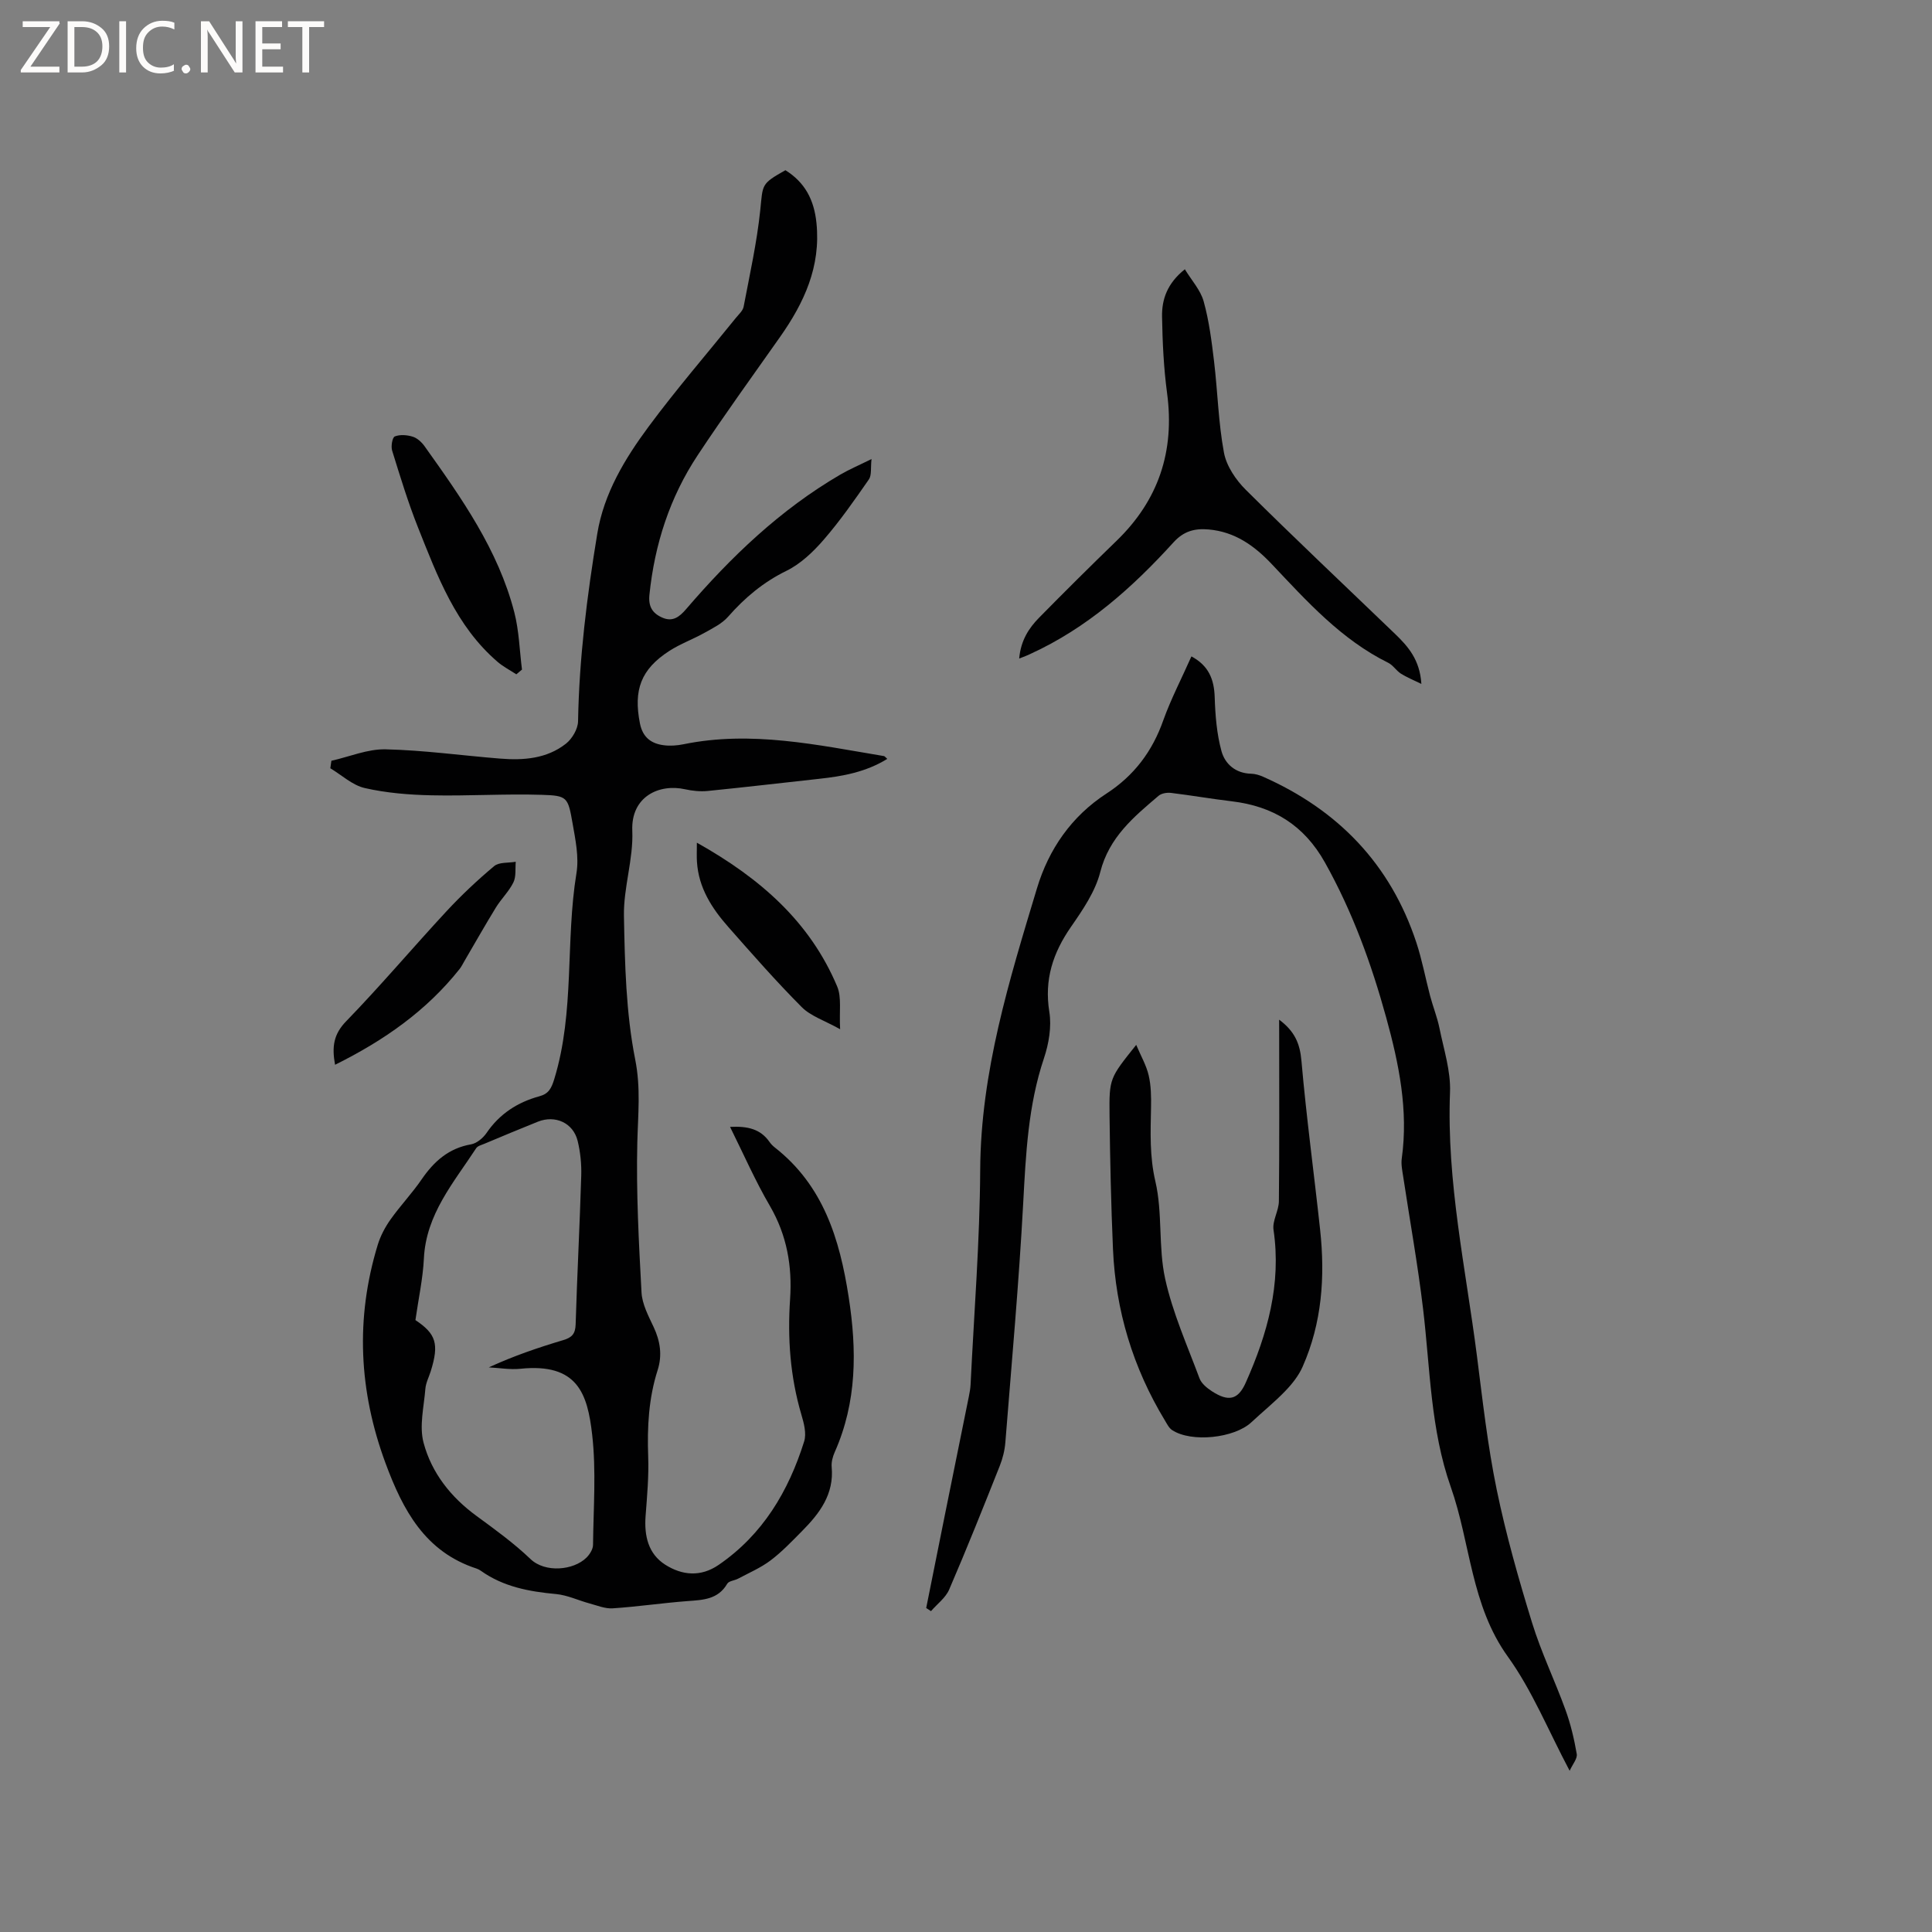 <svg enable-background="new 0 0 400 400" viewBox="0 0 400 400" xmlns="http://www.w3.org/2000/svg"><rect x="0" y="0" width="400" height="400" fill="#808080" stroke="none"/><g fill="#fcfbfa"><path d="m12.4 4.8-6.1 9h6v1.2h-8v-.5l6.1-8.9h-5.7v-1.2h7.6v.4z"/><path d="m14 15v-10.6h3c1.6 0 2.9.5 4 1.4s1.6 2.2 1.6 3.8-.5 3-1.6 3.9-2.4 1.5-4 1.5zm1.4-9.4v8.2h1.6c1.3 0 2.4-.4 3.1-1.1s1.1-1.8 1.1-3.1-.4-2.3-1.2-3-1.8-1-3.1-1z"/><path d="m26.1 4.4v10.6h-1.4v-10.6z"/><path d="m36.1 14.6c-.8.4-1.8.6-2.9.6-1.5 0-2.7-.5-3.6-1.4s-1.4-2.2-1.4-3.8c0-1.7.5-3.1 1.5-4.1s2.3-1.6 3.9-1.6c1 0 1.8.1 2.5.4v1.4c-.8-.4-1.6-.6-2.5-.6-1.2 0-2.1.4-2.9 1.2s-1.1 1.8-1.1 3.2c0 1.3.3 2.3 1 3s1.6 1.1 2.7 1.1c1 0 2-.2 2.7-.7v1.3z"/><path d="m37.6 14.3c0-.2.1-.5.3-.6s.4-.3.6-.3c.3 0 .5.1.6.3s.3.4.3.6-.1.4-.3.6-.4.3-.6.3c-.3 0-.5-.1-.6-.3s-.3-.4-.3-.6z"/><path d="m50.2 15h-1.6l-5.3-8.2c-.2-.2-.3-.5-.4-.7 0 .2.1.7.1 1.5v7.4h-1.4v-10.6h1.7l5.2 8.1c.2.4.4.6.4.7 0-.3-.1-.8-.1-1.5v-7.3h1.4z"/><path d="m58.6 15h-5.7v-10.6h5.5v1.2h-4.1v3.4h3.8v1.2h-3.8v3.6h4.3z"/><path d="m67.1 5.6h-3.1v9.4h-1.4v-9.4h-3v-1.2h7.5z"/></g><path d="m151.15 233.31c3.66-.19 6.3.45 8.15 3.09.3.43.68.83 1.09 1.15 10.07 7.88 13.46 18.96 15.32 30.99 1.71 11.02 1.72 21.72-2.89 32.11-.42.94-.72 2.07-.63 3.07.52 5.66-2.51 9.62-6.16 13.3-2.09 2.11-4.16 4.29-6.51 6.06-2.03 1.53-4.45 2.56-6.71 3.77-.73.39-1.9.46-2.24 1.04-1.91 3.28-5.02 3.36-8.24 3.6-5.17.39-10.32 1.16-15.5 1.5-1.56.1-3.19-.59-4.76-1.01-2.33-.63-4.6-1.73-6.96-1.95-5.56-.51-10.9-1.5-15.56-4.82-.26-.18-.55-.34-.84-.44-10.71-3.46-15.3-12.13-18.89-21.83-5.52-14.92-6.27-29.96-1.62-45.19.57-1.87 1.53-3.69 2.67-5.29 2.02-2.85 4.46-5.41 6.43-8.29 2.56-3.73 5.6-6.44 10.24-7.25 1.18-.21 2.48-1.31 3.2-2.36 2.7-3.96 6.41-6.35 10.94-7.59 1.93-.52 2.49-1.64 3.1-3.64 4.24-13.91 2.26-28.45 4.57-42.55.55-3.34-.22-6.97-.82-10.4-.94-5.35-1.09-5.66-6.38-5.82-7.6-.24-15.23.27-22.84.1-4.61-.1-9.3-.48-13.78-1.5-2.56-.58-4.77-2.68-7.14-4.1.07-.52.15-1.03.22-1.55 3.75-.84 7.51-2.46 11.24-2.37 7.91.18 15.8 1.29 23.7 1.92 4.84.39 9.65.03 13.61-3.08 1.29-1.01 2.49-3.05 2.52-4.63.23-13.07 1.86-26 3.98-38.86 1.37-8.34 5.7-15.51 10.62-22.15 5.73-7.74 12.04-15.04 18.09-22.54.59-.73 1.43-1.46 1.59-2.3 1.26-6.63 2.74-13.26 3.44-19.96.56-5.39.11-5.43 5.21-8.3 4.03 2.51 5.94 6.1 6.43 10.93.92 9.04-2.55 16.5-7.53 23.58-5.73 8.14-11.58 16.21-17.07 24.51-5.77 8.72-8.9 18.43-9.98 28.85-.26 2.46.61 3.86 2.66 4.76 2.14.94 3.53-.13 4.91-1.73 9.3-10.84 19.52-20.63 31.95-27.88 1.82-1.06 3.77-1.89 6.46-3.22-.21 1.85.06 3.34-.55 4.22-2.96 4.26-5.94 8.55-9.33 12.46-2.18 2.52-4.79 5.02-7.73 6.46-4.8 2.35-8.63 5.57-12.1 9.52-1.25 1.42-3.14 2.35-4.84 3.3-2.39 1.34-5.03 2.29-7.32 3.77-5.9 3.81-7.44 8.1-6.08 15 .57 2.88 2.31 4.18 4.92 4.52 1.34.18 2.77.07 4.1-.2 14.06-2.88 27.76.16 41.51 2.45.17.03.31.26.68.58-4.44 2.74-9.24 3.6-14.15 4.13-7.67.84-15.34 1.74-23.01 2.51-1.54.15-3.18-.01-4.7-.35-5.37-1.2-11.23 1.51-10.93 8.59.25 5.84-1.84 11.77-1.73 17.64.19 9.93.41 20.02 2.33 29.7 1.18 5.95.58 11.39.44 17.15-.25 10.35.31 20.74.87 31.1.13 2.42 1.43 4.86 2.5 7.14 1.38 2.93 1.82 5.87.84 8.93-1.87 5.84-2.18 11.81-1.96 17.9.15 4.1-.23 8.23-.54 12.34-.3 4.08.55 7.82 4.08 10.06 3.47 2.2 7.32 2.59 11.04.04 9.15-6.27 14.47-15.25 17.71-25.56.52-1.65-.05-3.8-.58-5.58-2.31-7.84-2.88-15.81-2.33-23.91.46-6.81-.66-13.2-4.16-19.24-3.02-5.16-5.44-10.7-8.27-16.4zm-65.14 40c4.25 2.84 4.95 4.9 3.17 10.59-.38 1.21-1.01 2.4-1.11 3.63-.3 3.74-1.3 7.74-.37 11.19 1.66 6.22 5.64 11.26 10.97 15.15 3.84 2.81 7.73 5.63 11.16 8.91 3.03 2.9 8.91 2.36 11.59-.29.68-.67 1.35-1.74 1.36-2.63.08-7.62.68-15.32-.18-22.84-.96-8.42-2.98-14.86-14.87-13.63-2.14.22-4.35-.18-6.53-.29 5.14-2.37 10.24-4.1 15.4-5.64 1.8-.53 2.52-1.29 2.58-3.26.31-10.27.85-20.53 1.16-30.8.07-2.4-.18-4.88-.75-7.21-.92-3.71-4.63-5.39-8.22-3.96-3.73 1.49-7.44 3.05-11.14 4.6-.58.24-1.34.43-1.64.89-4.65 7.12-10.4 13.68-10.83 22.88-.21 4.16-1.12 8.28-1.75 12.71z" fill="#010102"/><path d="m246.67 135.9c3.58 1.92 4.7 4.74 4.82 8.45.12 3.74.42 7.56 1.4 11.15.73 2.68 2.93 4.62 6.15 4.69.83.02 1.69.28 2.46.62 15.52 6.87 26.38 18.09 31.74 34.33 1.19 3.61 1.88 7.37 2.85 11.05.59 2.23 1.47 4.4 1.93 6.65.89 4.42 2.37 8.91 2.19 13.32-.73 18.5 3.26 36.46 5.58 54.61 1.18 9.25 2.21 18.54 4.09 27.66 1.92 9.3 4.53 18.49 7.33 27.58 1.89 6.13 4.72 11.96 6.91 18.01 1.07 2.94 1.8 6.04 2.33 9.13.16.95-.85 2.1-1.47 3.47-4.45-8.39-7.75-16.62-12.79-23.62-7.68-10.67-7.72-23.5-11.82-35.13-4.22-11.95-4.26-24.53-5.74-36.9-1.09-9.14-2.73-18.22-4.11-27.34-.19-1.25-.47-2.56-.3-3.78 1.39-10-.59-19.63-3.22-29.17-3.07-11.15-6.99-21.93-12.68-32.1-4.34-7.76-10.74-11.66-19.3-12.68-4.21-.5-8.38-1.23-12.59-1.74-.84-.1-1.97.09-2.57.61-5.14 4.37-10.23 8.58-12.06 15.77-1.03 4.05-3.62 7.83-6.06 11.35-3.74 5.39-5.56 10.91-4.49 17.59.5 3.08-.1 6.6-1.11 9.62-3.29 9.79-3.75 19.87-4.3 30.05-.89 16.5-2.38 32.97-3.69 49.45-.13 1.67-.55 3.37-1.17 4.92-3.4 8.56-6.81 17.11-10.46 25.57-.74 1.72-2.49 3-3.77 4.48-.33-.22-.66-.43-.99-.65 1.28-6.4 2.56-12.79 3.85-19.19 1.66-8.2 3.33-16.4 4.98-24.6.17-.83.32-1.67.36-2.51.72-14.82 1.91-29.63 1.99-44.46.12-20.27 6.02-39.24 11.76-58.27 2.43-8.06 7.14-14.89 14.38-19.59 5.73-3.72 9.52-8.76 11.78-15.21 1.59-4.42 3.8-8.65 5.81-13.19z" fill="#010102"/><path d="m264.83 211.11c3.31 2.47 4.31 5.04 4.62 8.52 1.02 11.69 2.61 23.33 3.87 35 1.05 9.72.38 19.28-3.63 28.34-.82 1.86-2.18 3.57-3.6 5.04-2.2 2.29-4.69 4.29-7.01 6.46-3.52 3.29-12.39 4.24-16.4 1.62-.66-.43-1.06-1.28-1.5-2-6.61-10.91-10.2-22.77-10.75-35.48-.4-9.21-.6-18.43-.71-27.64-.09-7.75.02-7.75 5.52-14.64.98 2.32 2.1 4.24 2.58 6.31.5 2.13.53 4.41.49 6.62-.1 5.14-.32 10.12.9 15.34 1.52 6.52.58 13.6 2.02 20.14 1.55 7.06 4.57 13.8 7.11 20.62.4 1.08 1.55 2.02 2.58 2.69 3.4 2.19 5.39 1.83 7-1.79 4.48-10.04 7.4-20.4 5.75-31.63-.28-1.88 1.09-3.94 1.11-5.93.12-11.55.06-23.11.06-34.66-.01-.8-.01-1.61-.01-2.93z" fill="#010102"/><path d="m211.01 136.35c.34-3.79 2.01-6.31 4.13-8.47 5.28-5.37 10.62-10.67 16.03-15.91 8.71-8.43 12.07-18.57 10.46-30.58-.7-5.23-.95-10.55-1.04-15.84-.06-3.57 1.07-6.89 4.72-9.8 1.4 2.3 3.25 4.31 3.9 6.66 1.12 4.03 1.65 8.26 2.15 12.43.75 6.29.89 12.69 2.05 18.89.52 2.77 2.47 5.65 4.54 7.7 10.15 10.08 20.57 19.89 30.88 29.81 2.7 2.6 5.14 5.36 5.45 10.36-1.74-.86-3.07-1.38-4.24-2.13-.96-.62-1.63-1.76-2.63-2.25-9.74-4.82-16.83-12.73-24.11-20.43-3.58-3.79-7.61-6.69-13.05-7.17-2.91-.26-5.17.34-7.28 2.66-8.53 9.39-17.91 17.75-29.62 23.1-.55.28-1.14.49-2.34.97z" fill="#010102"/><path d="m106.9 139.61c-1.3-.85-2.7-1.57-3.87-2.57-8.62-7.4-12.45-17.7-16.48-27.82-2.07-5.2-3.7-10.57-5.36-15.92-.28-.89.03-2.73.55-2.94 1.08-.43 2.55-.31 3.71.05.93.29 1.85 1.13 2.44 1.96 7.63 10.7 15.26 21.45 18.6 34.43.98 3.83 1.08 7.88 1.58 11.83-.38.33-.77.65-1.17.98z" fill="#010102"/><path d="m69.37 220.45c-.68-3.72-.32-6.31 2.29-9 7.14-7.36 13.77-15.22 20.75-22.75 3.09-3.33 6.42-6.47 9.9-9.38 1.03-.86 2.96-.63 4.47-.9-.13 1.44.11 3.06-.49 4.28-.92 1.87-2.52 3.4-3.62 5.19-2.25 3.67-4.37 7.42-6.54 11.13-.32.54-.59 1.12-.98 1.61-6.86 8.64-15.62 14.78-25.78 19.82z" fill="#010102"/><path d="m144.28 174.47c13.23 7.42 23.43 16.43 29.05 29.77.95 2.25.4 5.12.61 8.85-3.24-1.81-6.09-2.71-7.95-4.58-5.29-5.31-10.25-10.97-15.21-16.6-3.4-3.85-6.14-8.1-6.48-13.45-.08-1-.02-2.02-.02-3.99z" fill="#010102"/></svg>